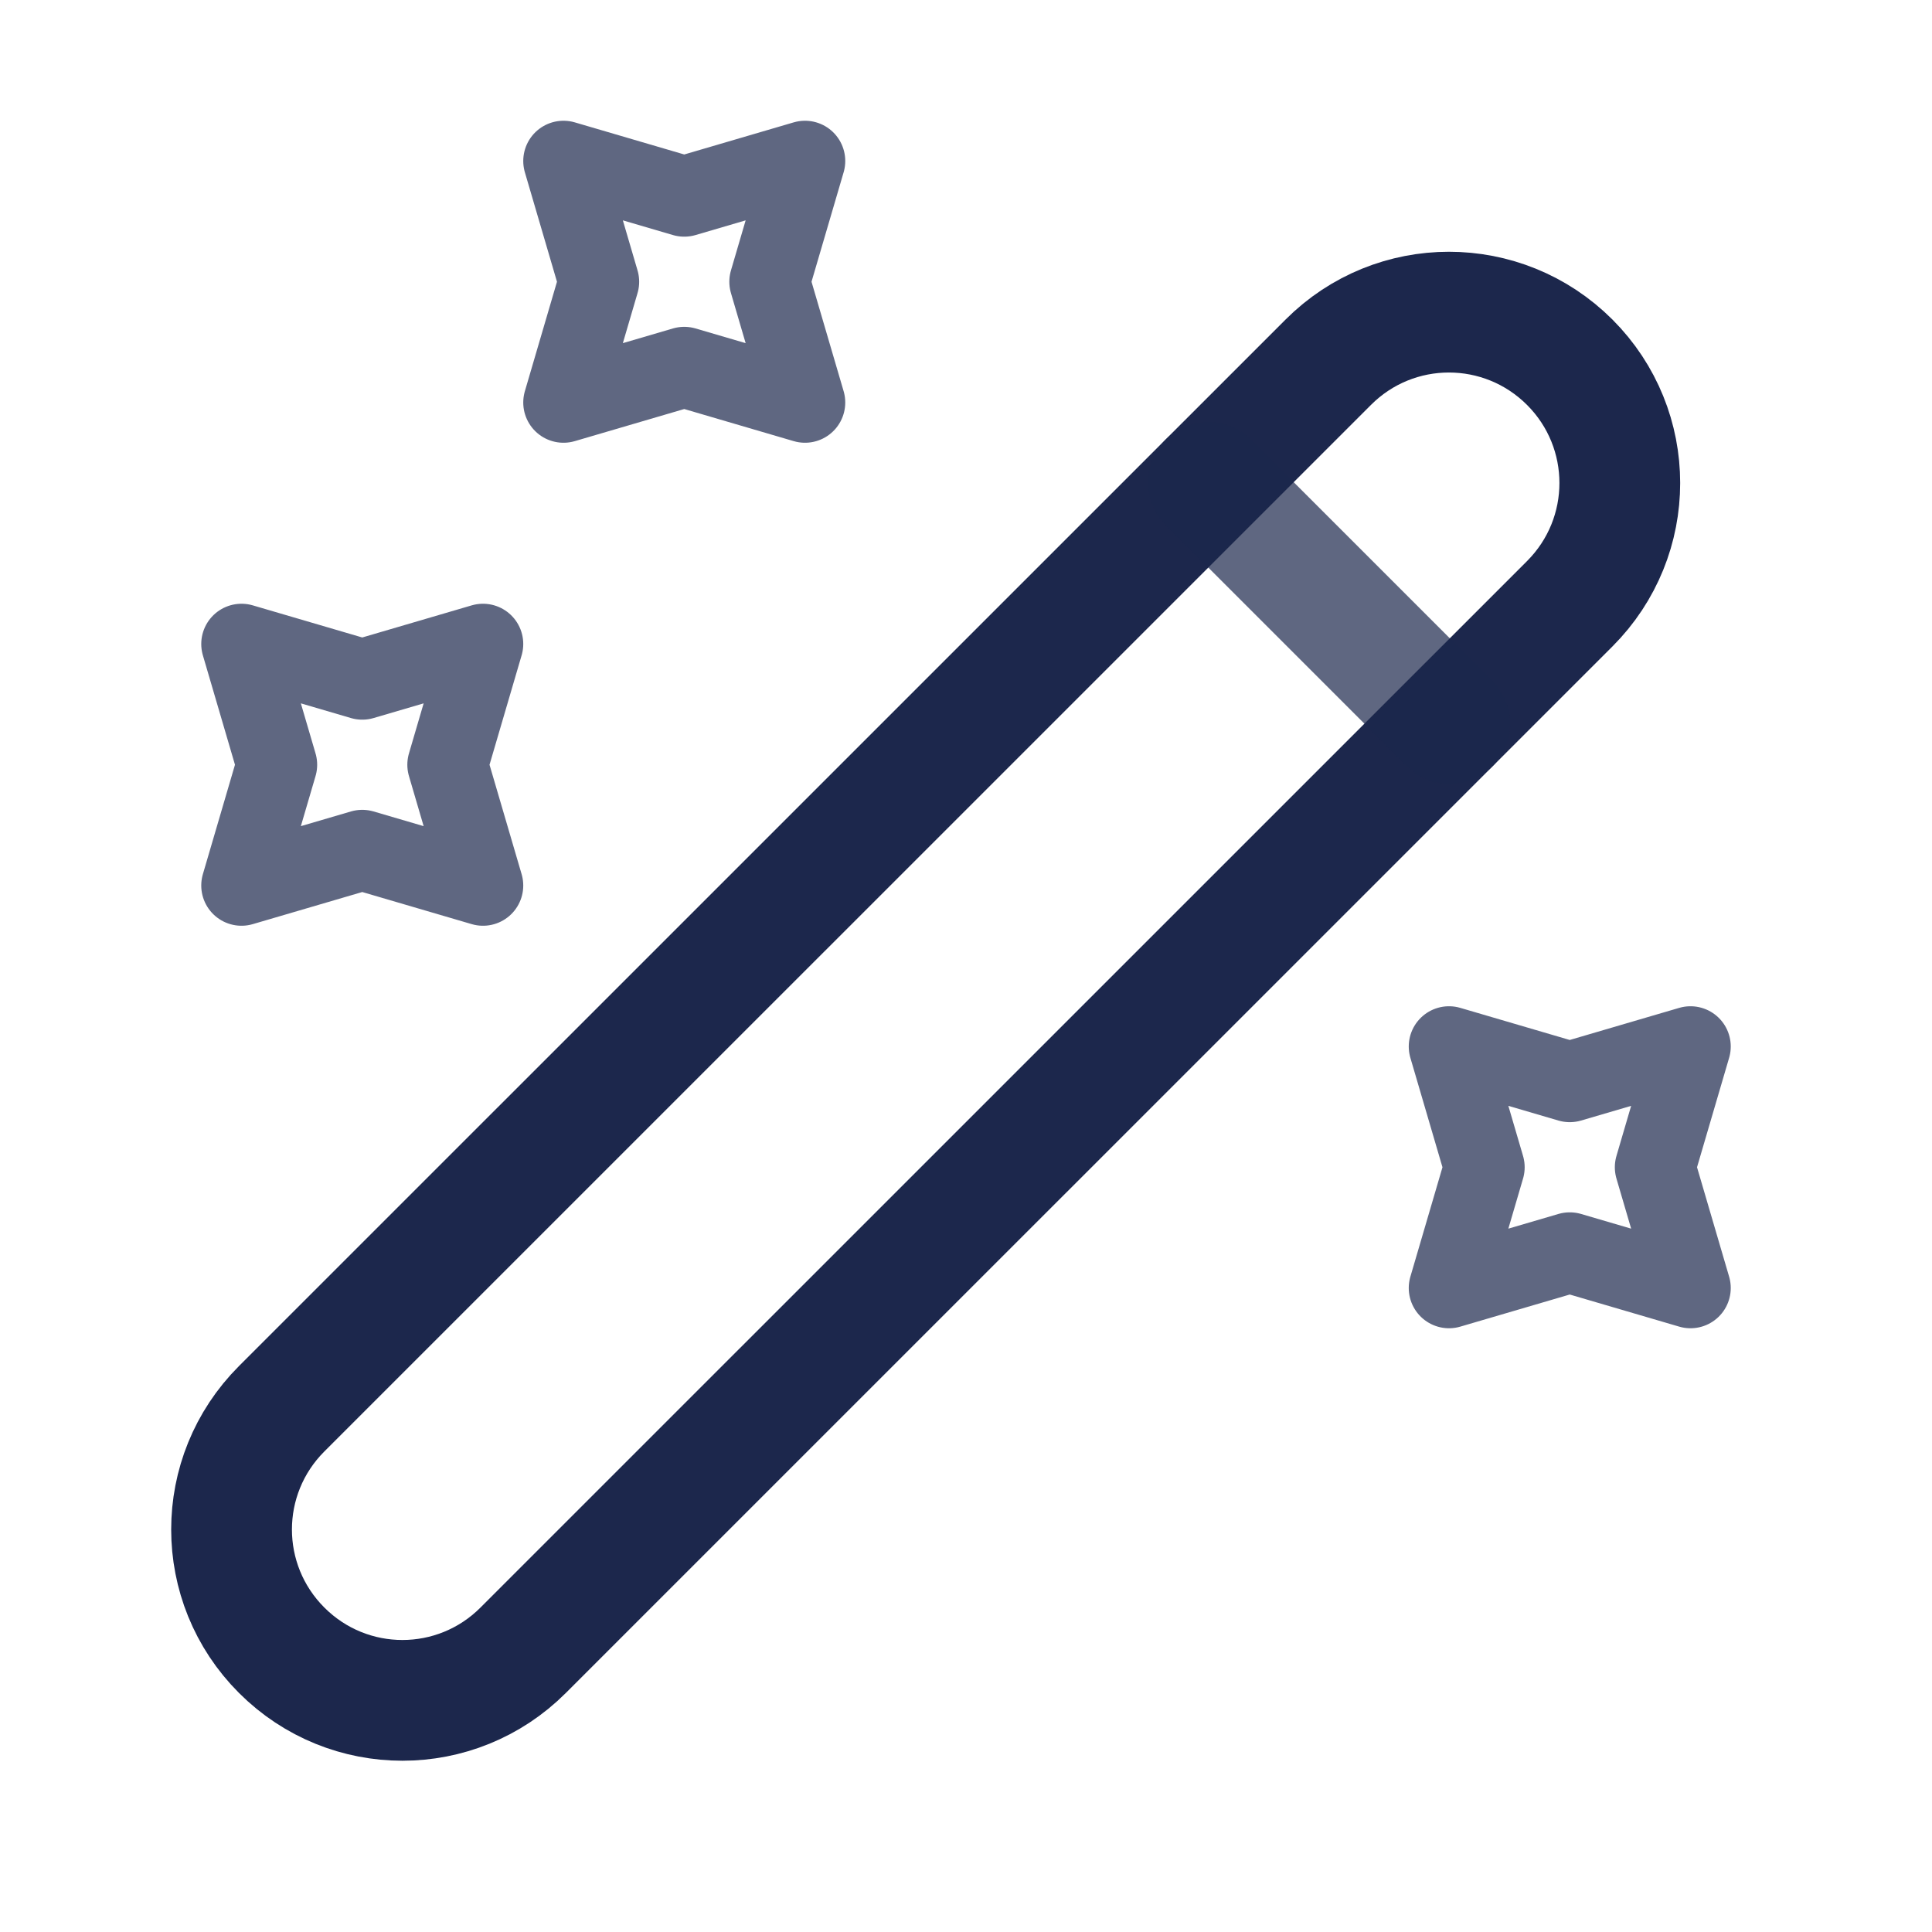 <?xml version="1.0" encoding="utf-8"?><!-- Uploaded to: SVG Repo, www.svgrepo.com, Generator: SVG Repo Mixer Tools -->
<svg width="800px" height="800px" viewBox="0 0 24 24" fill="none" xmlns="http://www.w3.org/2000/svg">
    <path
        d="M3.499 20.5C4.329 21.33 5.669 21.33 6.499 20.5L19.5 7.5C20.329 6.67 20.329 5.33 19.5 4.5C18.669 3.67 17.329 3.67 16.5 4.5L3.499 17.5C2.669 18.33 2.669 19.67 3.499 20.5Z"
        stroke="#1C274C" stroke-width="1.5" stroke-linecap="round" stroke-linejoin="round"/>
    <path opacity="0.7" d="M18.01 8.99L15.01 5.99" stroke="#1C274C" stroke-width="1.5" stroke-linecap="round"
          stroke-linejoin="round"/>
    <path opacity="0.7" d="M8.5 2.44L10 2L9.56 3.5L10 5L8.5 4.56L7 5L7.44 3.5L7 2L8.5 2.44Z" stroke="#1C274C"
          stroke-linecap="round" stroke-linejoin="round"/>
    <path opacity="0.7" d="M4.5 8.44L6 8L5.56 9.5L6 11L4.5 10.56L3 11L3.44 9.5L3 8L4.5 8.44Z" stroke="#1C274C"
          stroke-linecap="round" stroke-linejoin="round"/>
    <path opacity="0.7" d="M19.5 13.44L21 13L20.56 14.5L21 16L19.5 15.56L18 16L18.44 14.5L18 13L19.5 13.44Z"
          stroke="#1C274C" stroke-linecap="round" stroke-linejoin="round"/>
</svg>
